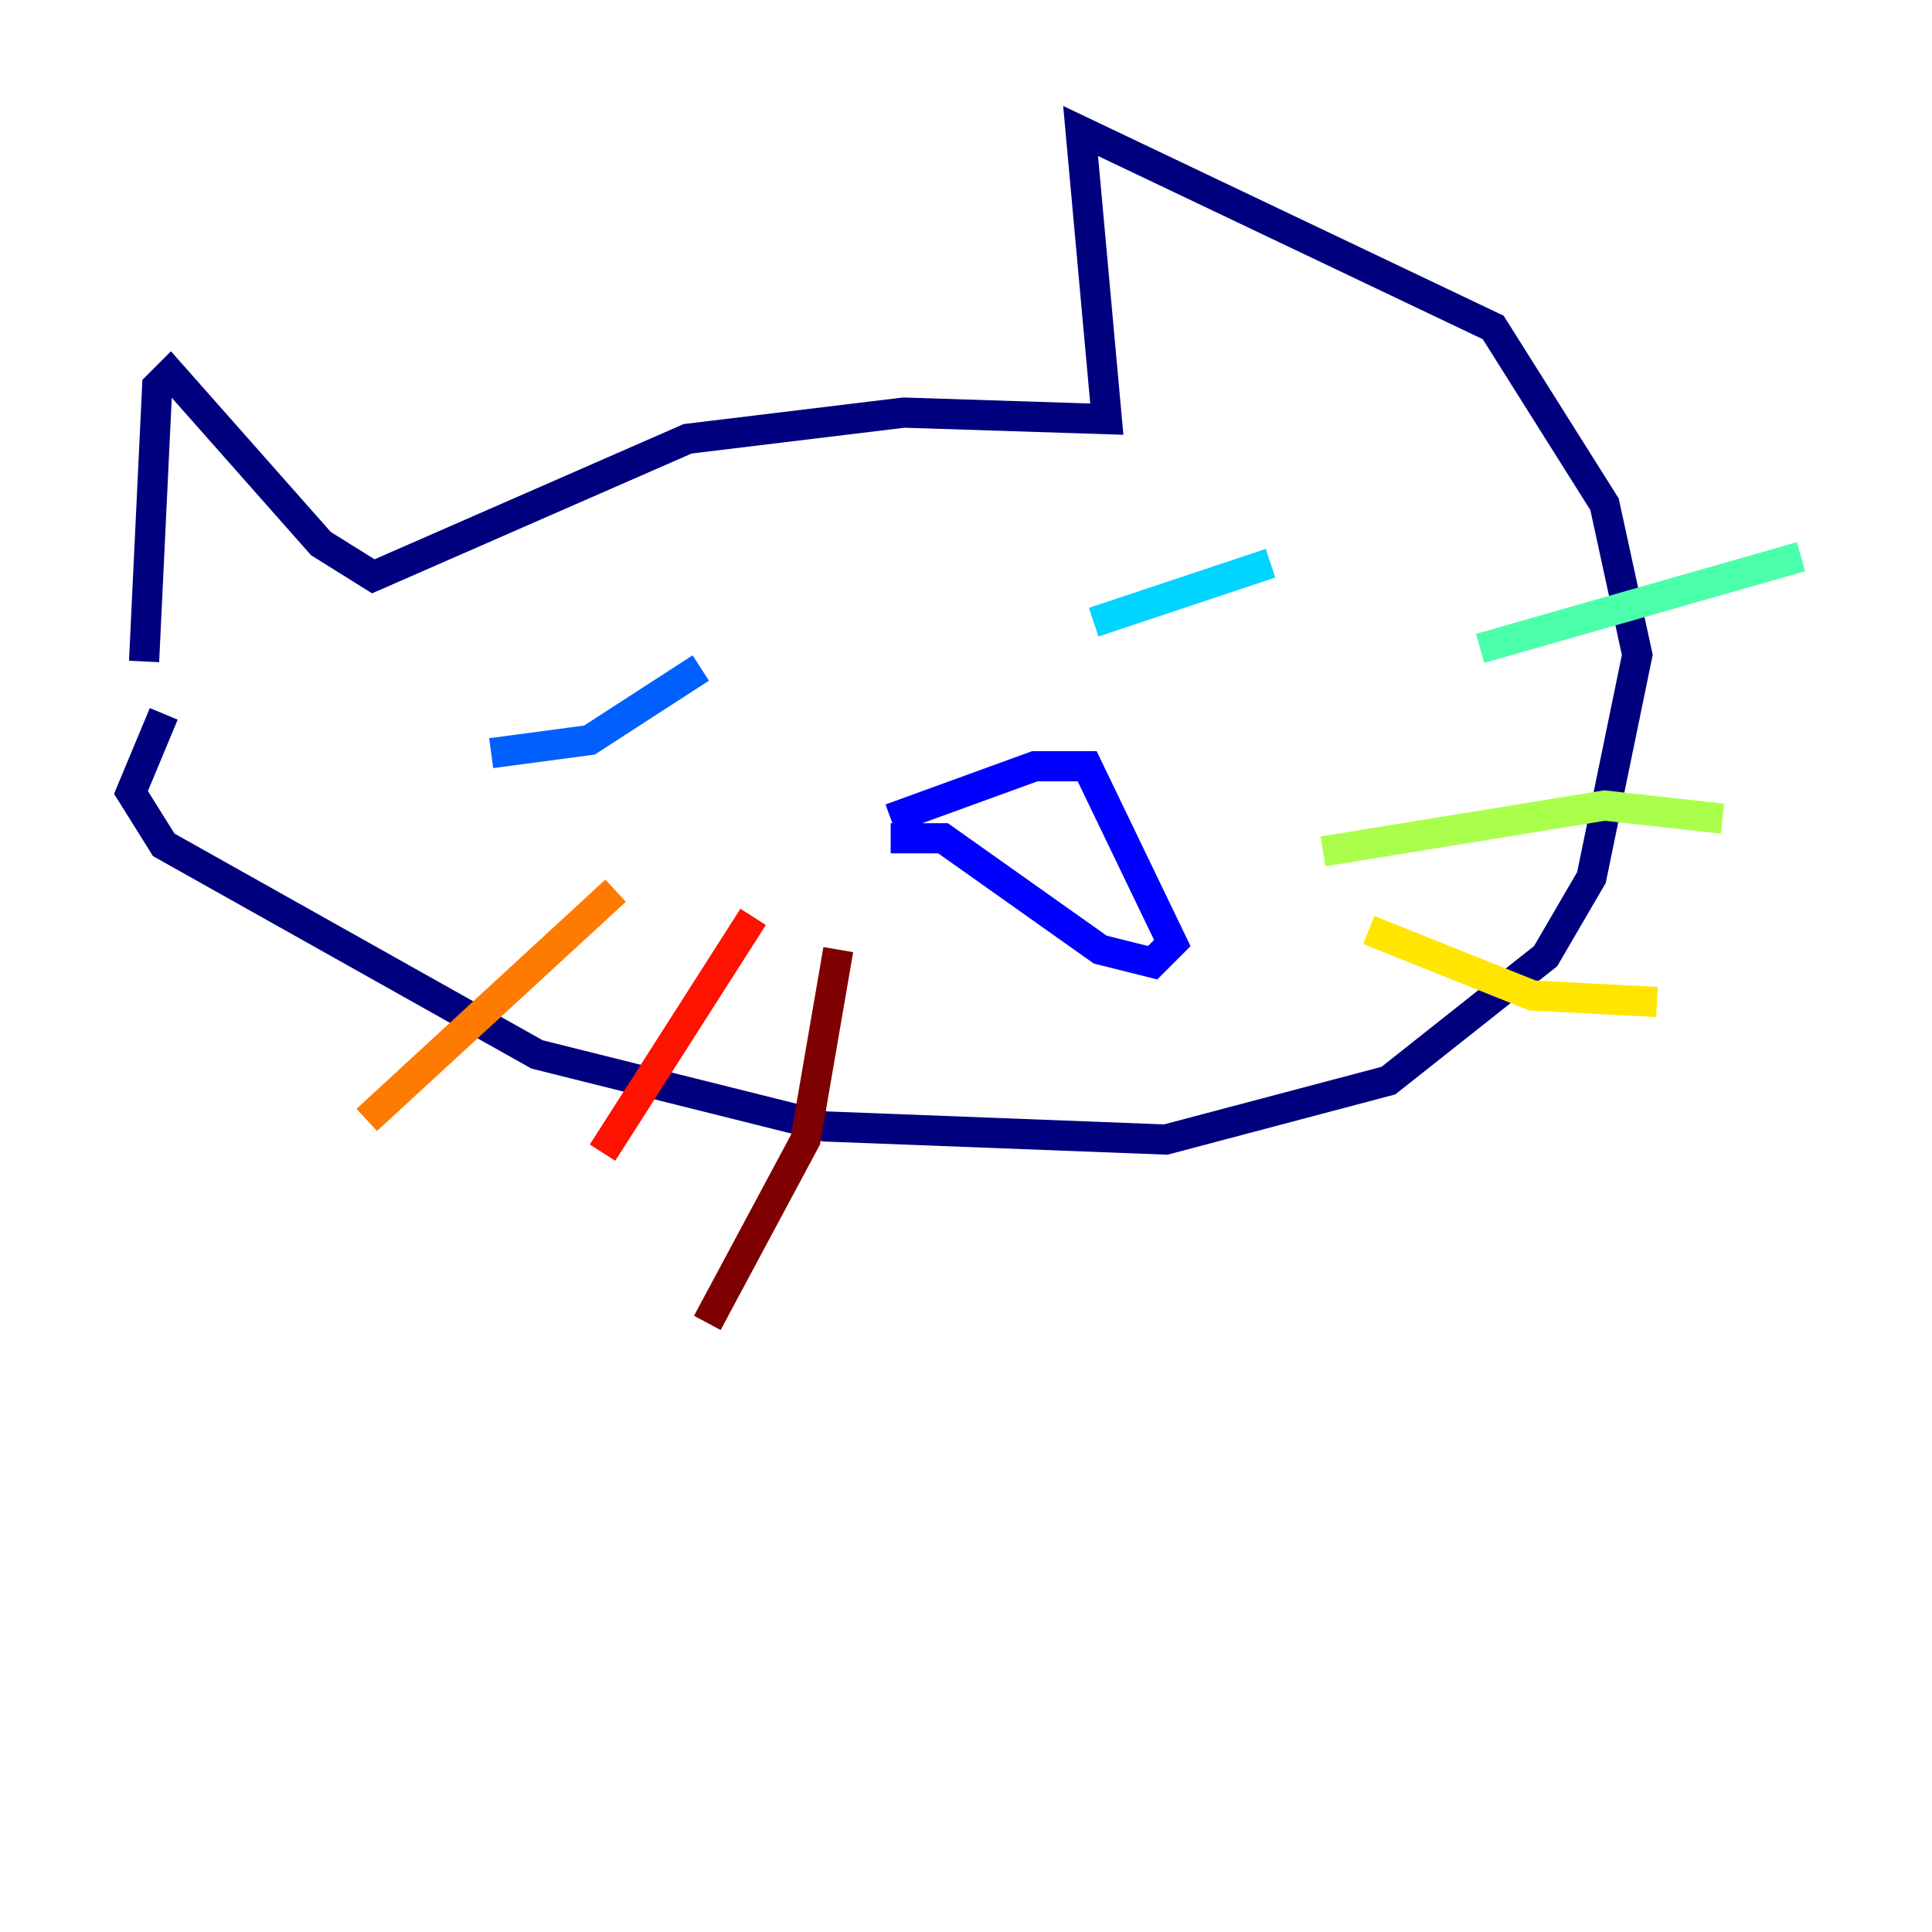 <?xml version="1.0" encoding="utf-8" ?>
<svg baseProfile="tiny" height="128" version="1.2" viewBox="0,0,128,128" width="128" xmlns="http://www.w3.org/2000/svg" xmlns:ev="http://www.w3.org/2001/xml-events" xmlns:xlink="http://www.w3.org/1999/xlink"><defs /><polyline fill="none" points="9.546,43.824 10.414,25.6 11.281,24.732 21.261,36.014 24.732,38.183 45.559,29.071 59.878,27.336 73.329,27.77 71.593,8.678 98.929,21.695 106.305,33.41 108.475,43.39 105.437,58.142 102.4,63.349 91.986,71.593 77.234,75.498 54.671,74.63 35.58,69.858 10.848,55.973 8.678,52.502 10.848,47.295" stroke="#00007f" stroke-width="2" /><polyline fill="none" points="59.01,54.237 68.556,50.766 72.027,50.766 77.668,62.481 76.366,63.783 72.895,62.915 62.481,55.539 59.01,55.539" stroke="#0000fe" stroke-width="2" /><polyline fill="none" points="32.542,49.898 39.051,49.031 46.427,44.258" stroke="#0060ff" stroke-width="2" /><polyline fill="none" points="72.461,41.22 84.176,37.315" stroke="#00d4ff" stroke-width="2" /><polyline fill="none" points="98.061,42.956 119.322,36.881" stroke="#4cffaa" stroke-width="2" /><polyline fill="none" points="87.647,56.407 106.305,53.37 114.115,54.237" stroke="#aaff4c" stroke-width="2" /><polyline fill="none" points="90.685,61.614 101.532,65.953 109.776,66.386" stroke="#ffe500" stroke-width="2" /><polyline fill="none" points="40.786,59.01 24.298,74.197" stroke="#ff7a00" stroke-width="2" /><polyline fill="none" points="49.898,60.746 39.919,76.366" stroke="#fe1200" stroke-width="2" /><polyline fill="none" points="55.539,62.915 53.37,75.498 46.861,87.647" stroke="#7f0000" stroke-width="2" /></svg>